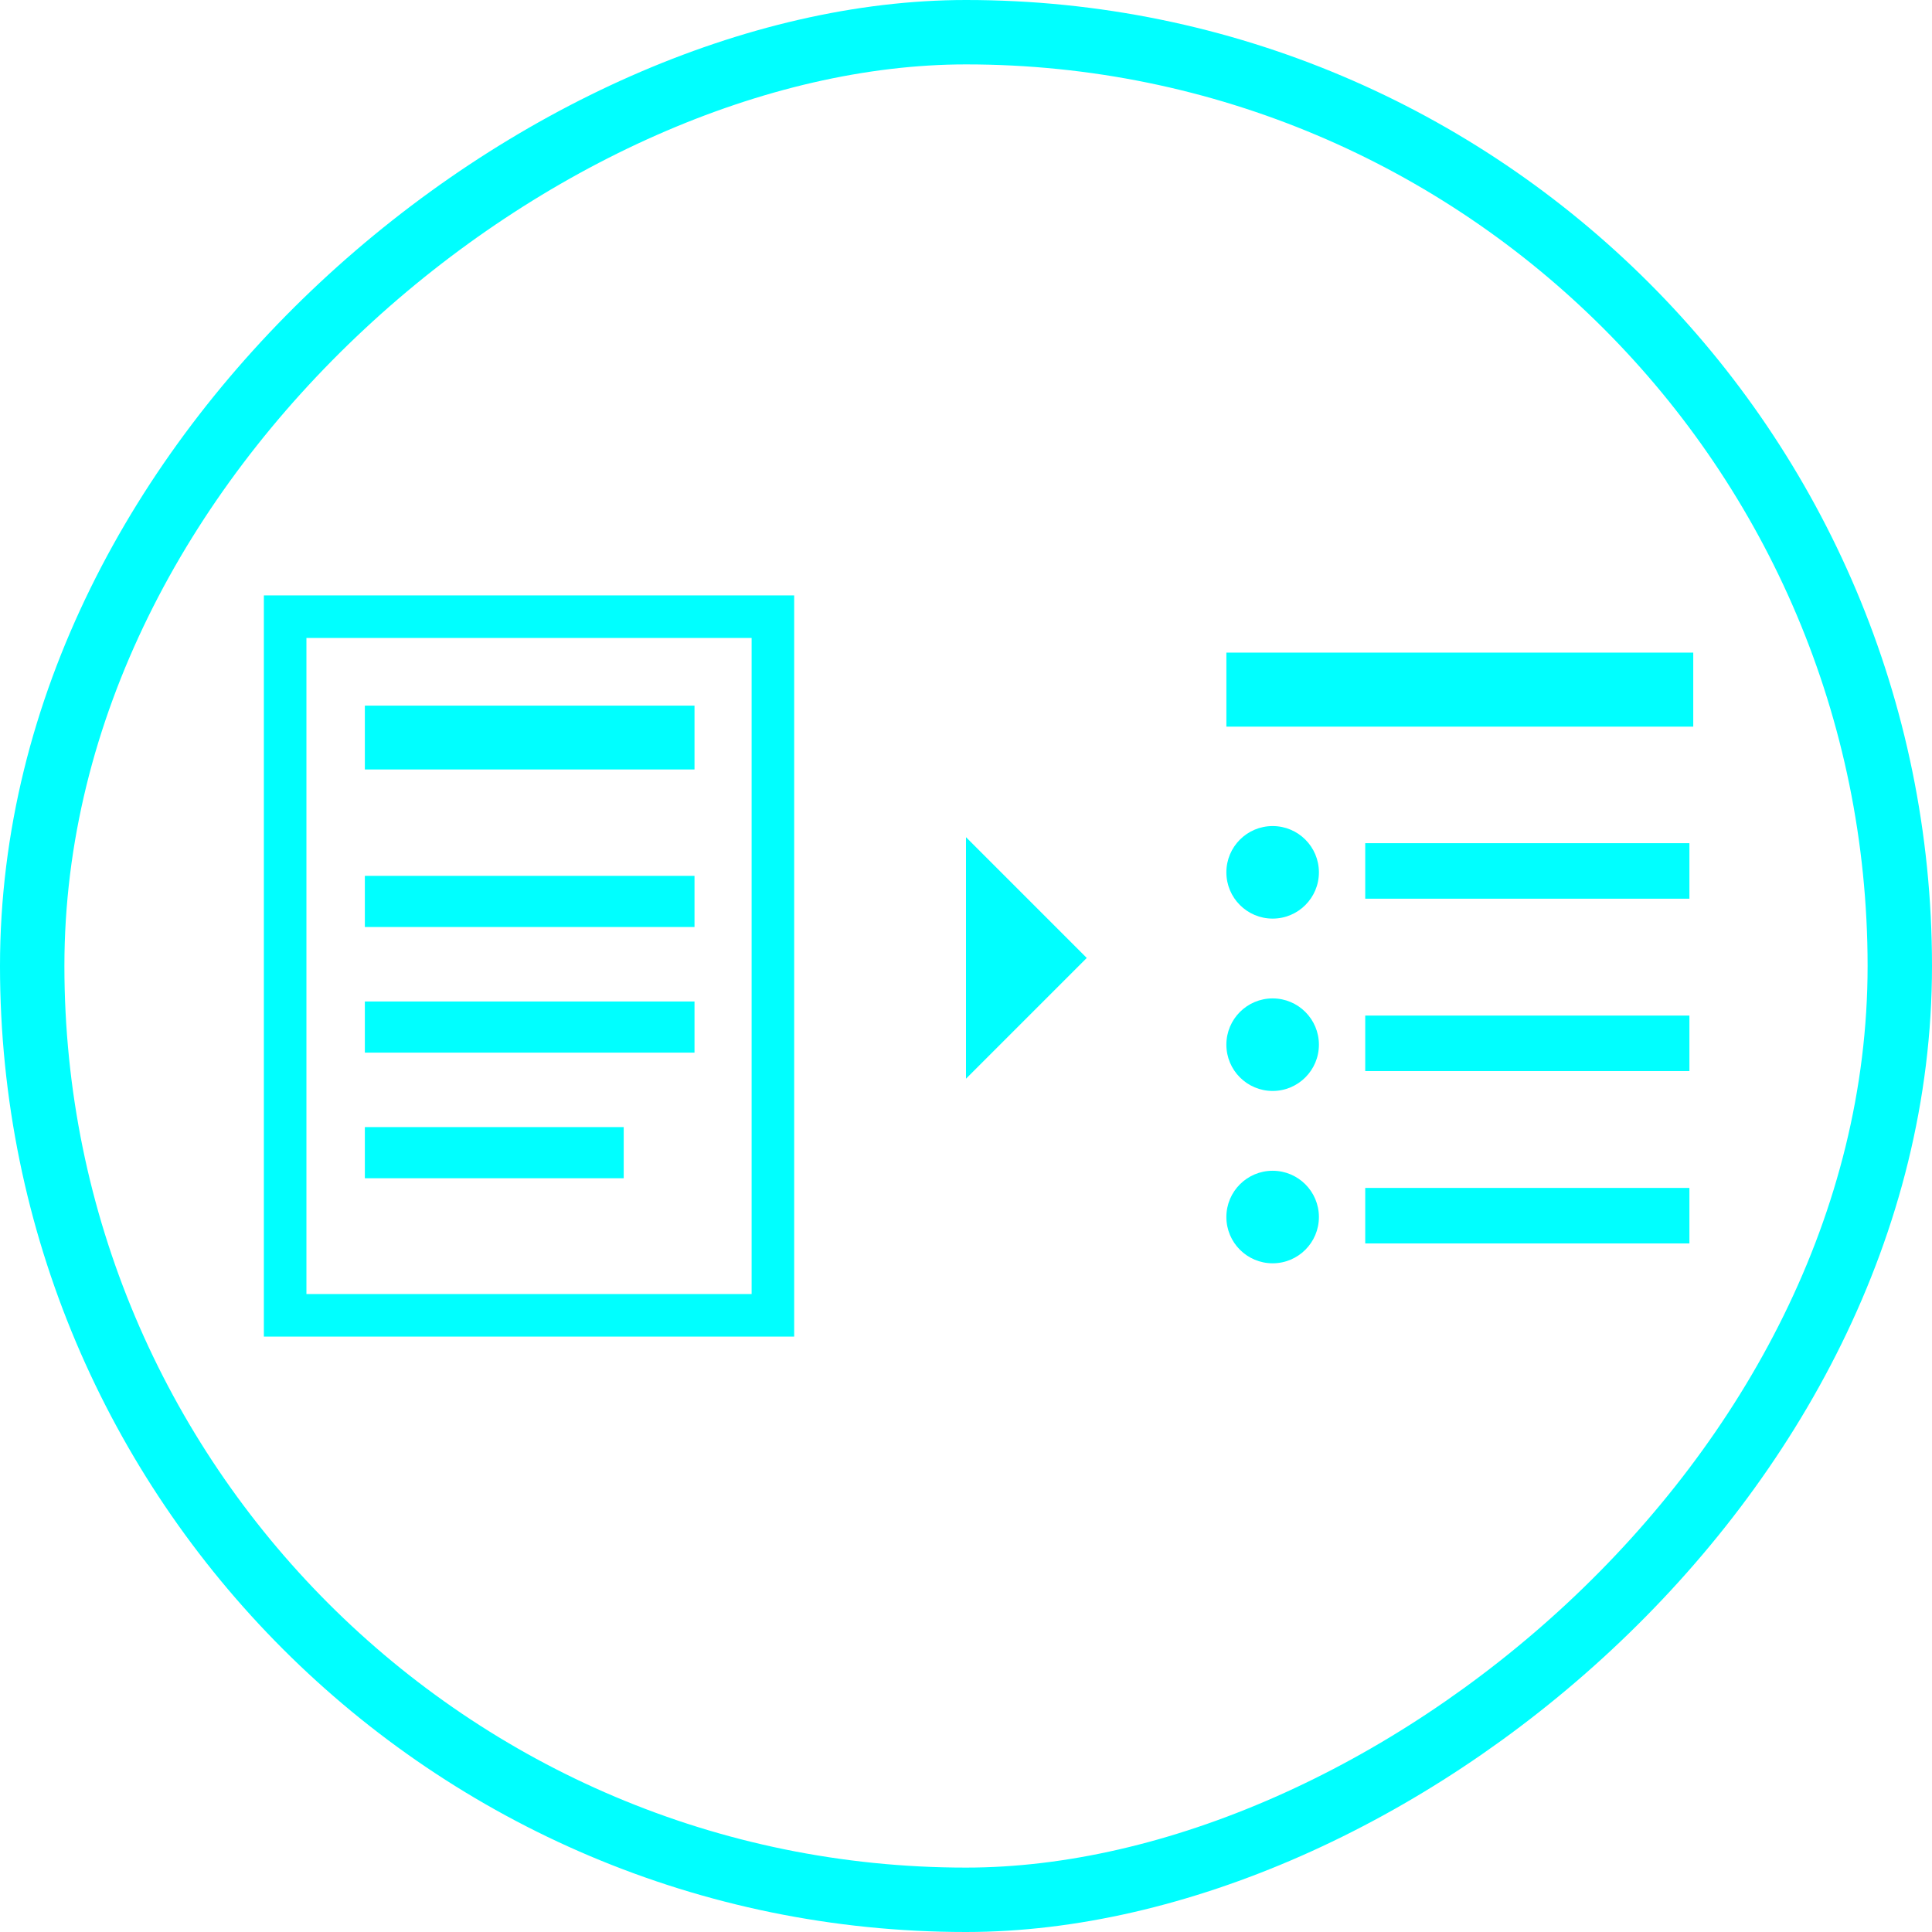 <svg width="120" height="120" viewBox="0 0 120 120" fill="none" xmlns="http://www.w3.org/2000/svg">
<rect x="22.662" y="54.401" width="20.475" height="3.177" fill="#00FFFF"/>
<rect x="22.662" y="43.828" width="20.475" height="3.965" fill="#00FFFF"/>
<rect x="22.662" y="62.204" width="20.475" height="3.177" fill="#00FFFF"/>
<rect x="22.662" y="70.006" width="16.078" height="3.177" fill="#00FFFF"/>
<rect x="17.711" y="38.303" width="30.295" height="43.394" stroke="#00FFFF" stroke-width="2.643"/>
<circle cx="79.046" cy="54.182" r="2.874" fill="#00FFFF"/>
<circle cx="79.046" cy="64.887" r="2.874" fill="#00FFFF"/>
<circle cx="79.046" cy="75.592" r="2.874" fill="#00FFFF"/>
<rect x="84.797" y="52.372" width="20.135" height="3.448" fill="#00FFFF"/>
<rect x="76.173" y="40.535" width="28.998" height="4.598" fill="#00FFFF"/>
<rect x="84.797" y="63.079" width="20.135" height="3.448" fill="#00FFFF"/>
<rect x="84.797" y="73.784" width="20.135" height="3.448" fill="#00FFFF"/>
<rect x="118" y="2" width="116" height="116" rx="58" transform="rotate(90 118 2)" stroke="#00FFFF" stroke-width="4"/>
<path d="M60 52L67.5 59.5L60 67V52Z" fill="#00FFFF"/>
</svg>
